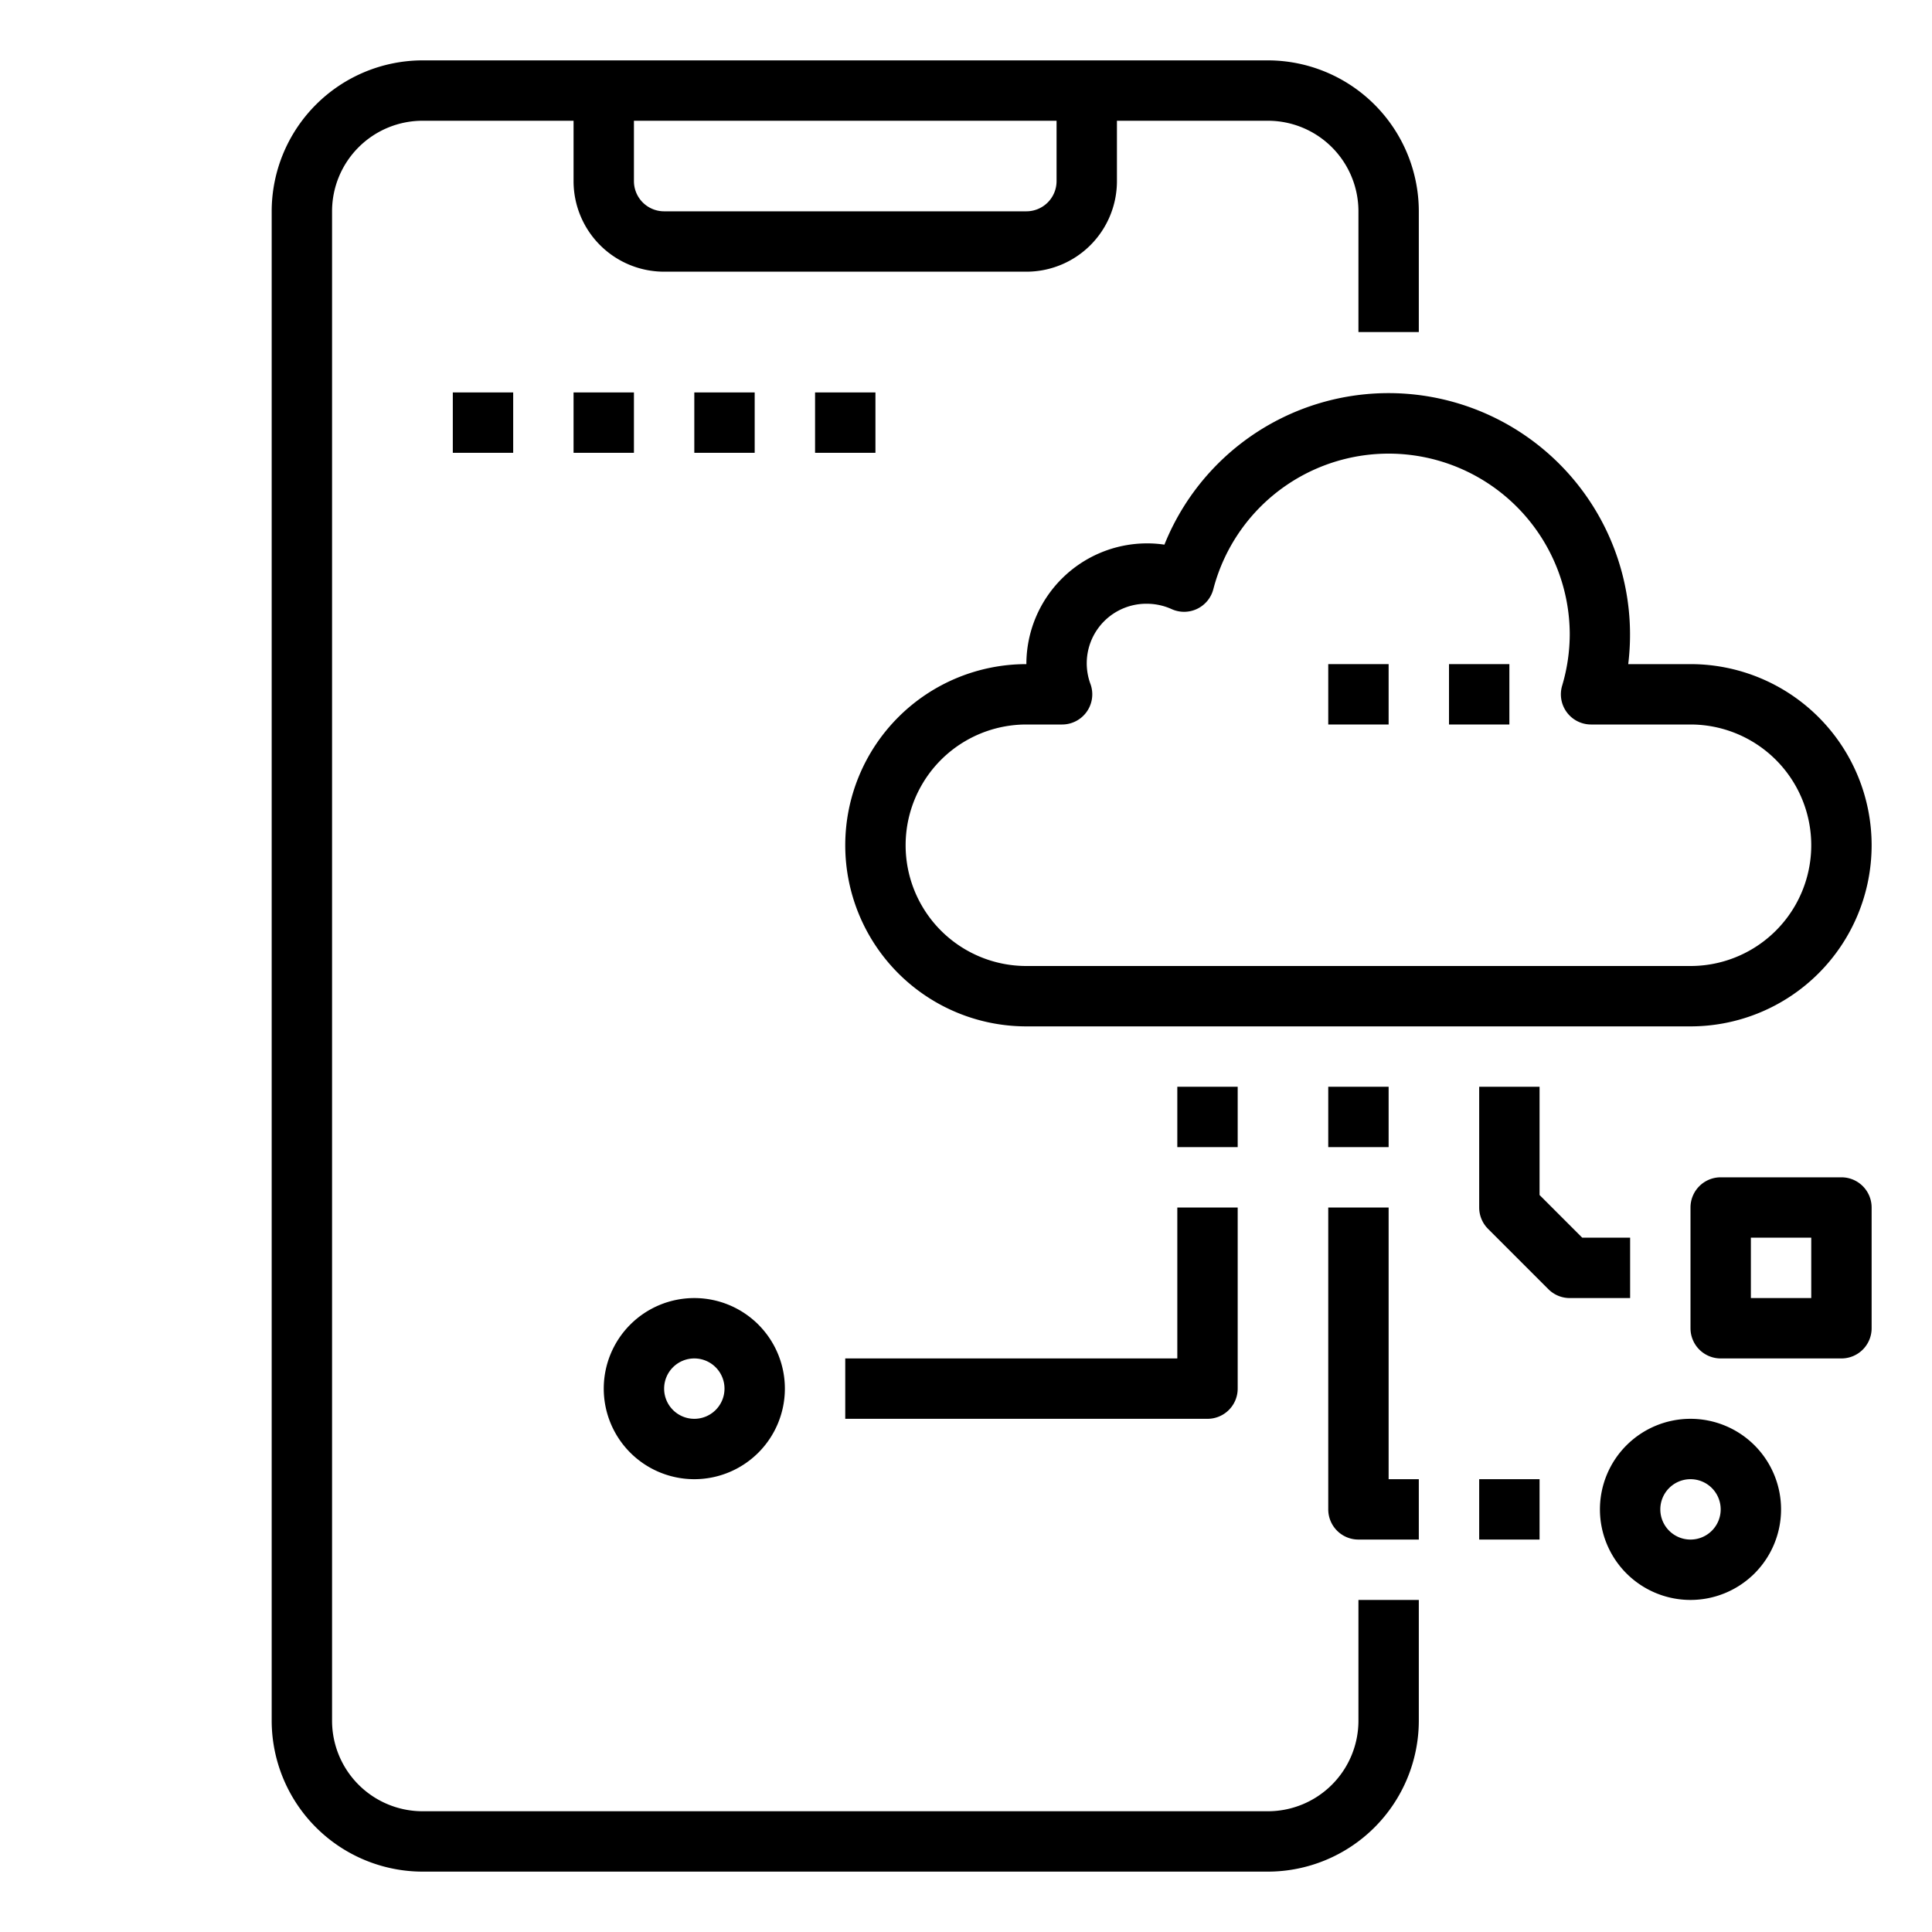 <svg xmlns="http://www.w3.org/2000/svg" viewBox="0 0 64 64" x="0px" y="0px"><g><path d="M45,57a3,3,0,0,1-3,3H14a3,3,0,0,1-3-3V7a3,3,0,0,1,3-3h5V6a3,3,0,0,0,3,3H34a3,3,0,0,0,3-3V4h5a3,3,0,0,1,3,3v4h2V7a5.006,5.006,0,0,0-5-5H14A5.006,5.006,0,0,0,9,7V57a5.006,5.006,0,0,0,5,5H42a5.006,5.006,0,0,0,5-5V53H45ZM35,6a1,1,0,0,1-1,1H22a1,1,0,0,1-1-1V4H35Z"></path><path d="M38.573,18.042A3.915,3.915,0,0,0,38,18a4,4,0,0,0-4,4,6,6,0,0,0,0,12H56a6,6,0,0,0,0-12H53.937a8,8,0,0,0-15.364-3.958ZM52,21a6.013,6.013,0,0,1-.252,1.714A1,1,0,0,0,52.706,24H56a4,4,0,0,1,0,8H34a4,4,0,0,1,0-8h1.184a1,1,0,0,0,.942-1.333A1.973,1.973,0,0,1,38,20a2,2,0,0,1,.815.179,1,1,0,0,0,1.379-.665A6,6,0,0,1,52,21Z"></path><path d="M23,49a3,3,0,1,0-3-3A3,3,0,0,0,23,49Zm0-4a1,1,0,1,1-1,1A1,1,0,0,1,23,45Z"></path><path d="M41,46V40H39v5H28v2H40A1,1,0,0,0,41,46Z"></path><path d="M56,47a3,3,0,1,0,3,3A3,3,0,0,0,56,47Zm0,4a1,1,0,1,1,1-1A1,1,0,0,1,56,51Z"></path><path d="M46,40H44V50a1,1,0,0,0,1,1h2V49H46Z"></path><rect x="39" y="36" width="2" height="2"></rect><rect x="44" y="36" width="2" height="2"></rect><rect x="49" y="49" width="2" height="2"></rect><rect x="48" y="22" width="2" height="2"></rect><rect x="44" y="22" width="2" height="2"></rect><path d="M61,39H57a1,1,0,0,0-1,1v4a1,1,0,0,0,1,1h4a1,1,0,0,0,1-1V40A1,1,0,0,0,61,39Zm-1,4H58V41h2Z"></path><path d="M54,41H52.414L51,39.586V36H49v4a1,1,0,0,0,.293.707l2,2A1,1,0,0,0,52,43h2Z"></path><rect x="15" y="13" width="2" height="2"></rect><rect x="19" y="13" width="2" height="2"></rect><rect x="23" y="13" width="2" height="2"></rect><rect x="27" y="13" width="2" height="2"></rect></g></svg>